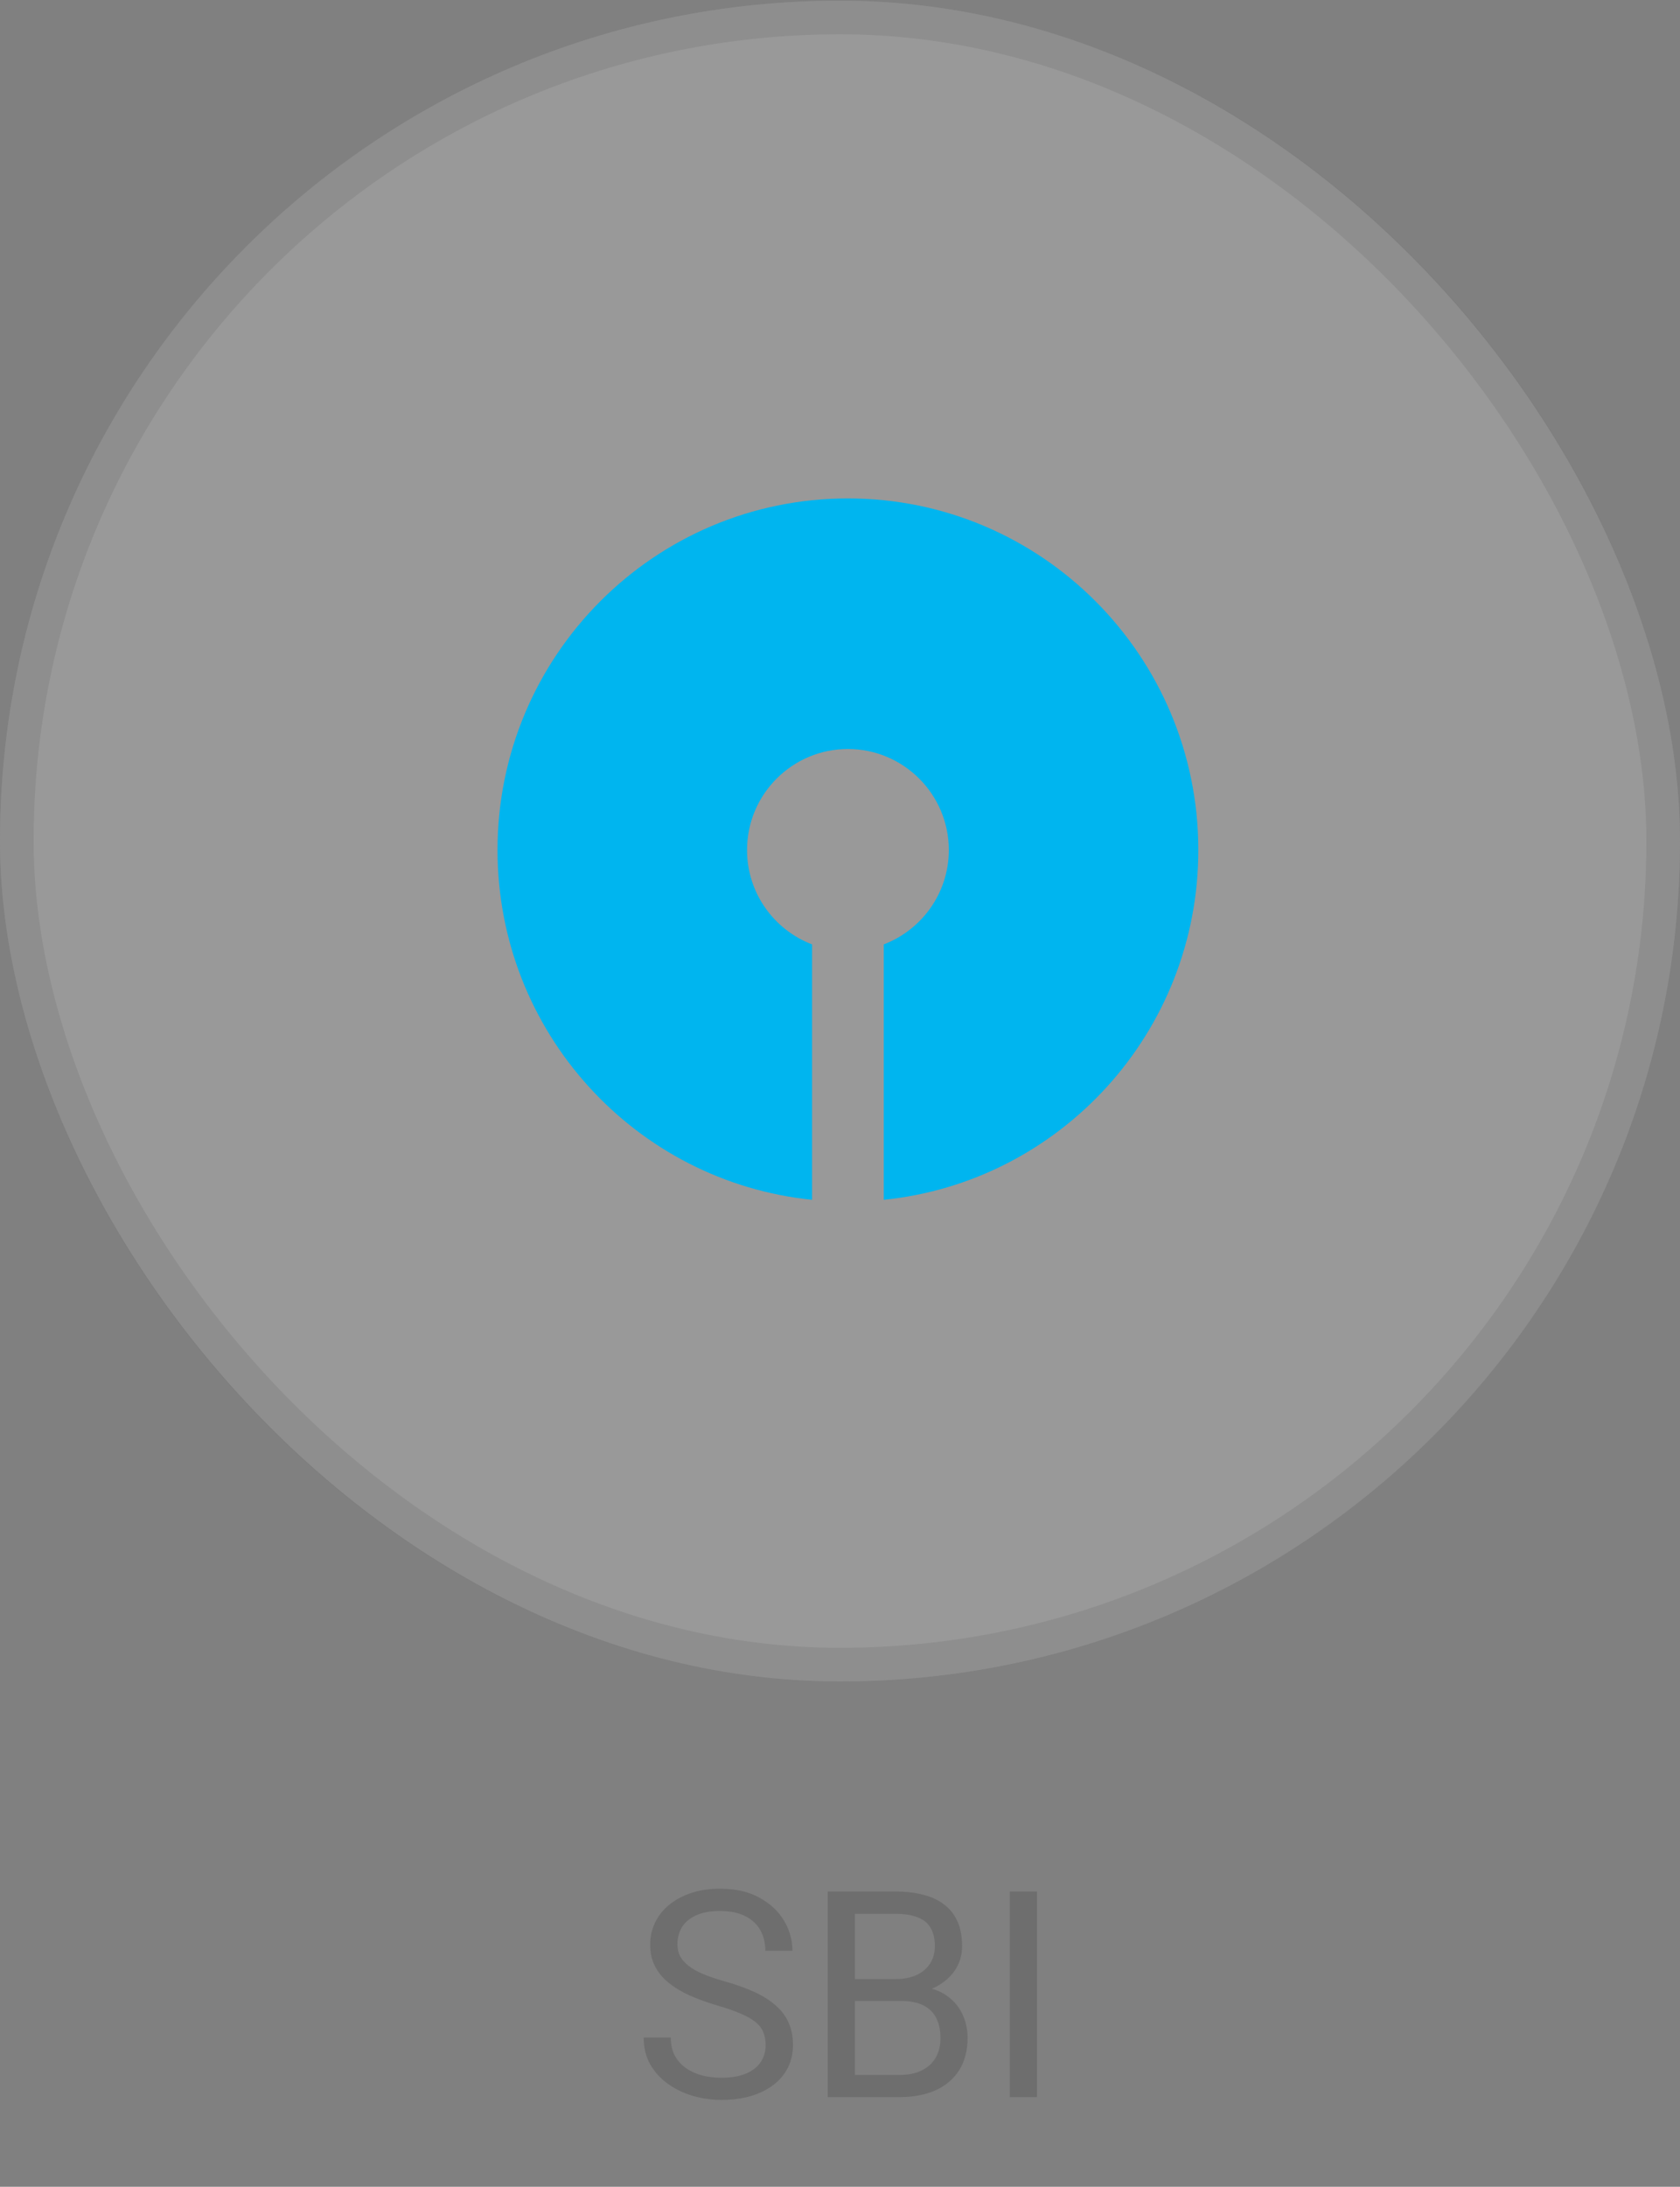 <svg width="93" height="121" viewBox="0 0 93 121" fill="none" xmlns="http://www.w3.org/2000/svg">
<rect x="0" y="0" width="93" height="121" fill="#808080" stroke="none"/>
<g opacity="0.2">
<rect y="0.037" width="93" height="93" rx="46.5" fill="white"/>
<rect x="0.93" y="0.967" width="91.14" height="91.14" rx="45.57" stroke="#424242" stroke-opacity="0.3" stroke-width="1.86"/>
</g>
<g clip-path="url(#clip0_254_5559)">
<path d="M46.938 27.579C36.225 27.579 27.541 36.289 27.541 47.034C27.541 57.107 35.174 65.392 44.953 66.388V52.255C42.851 51.453 41.354 49.416 41.354 47.034C41.354 43.952 43.858 41.444 46.938 41.444C50.017 41.444 52.524 43.952 52.524 47.034C52.524 49.416 51.024 51.453 48.922 52.255V66.388C58.703 65.392 66.336 57.107 66.336 47.034C66.336 36.289 57.651 27.579 46.938 27.579Z" fill="#00B5EF"/>
</g>
<path d="M42.383 113.162C42.383 112.896 42.341 112.662 42.258 112.459C42.18 112.251 42.039 112.063 41.836 111.896C41.638 111.73 41.362 111.571 41.008 111.42C40.659 111.269 40.216 111.115 39.68 110.959C39.117 110.792 38.609 110.607 38.156 110.404C37.703 110.196 37.315 109.959 36.992 109.693C36.669 109.428 36.422 109.123 36.25 108.779C36.078 108.436 35.992 108.042 35.992 107.6C35.992 107.157 36.083 106.748 36.266 106.373C36.448 105.998 36.708 105.673 37.047 105.396C37.391 105.115 37.8 104.896 38.273 104.74C38.747 104.584 39.276 104.506 39.859 104.506C40.714 104.506 41.438 104.67 42.031 104.998C42.63 105.321 43.086 105.745 43.398 106.271C43.711 106.792 43.867 107.35 43.867 107.943H42.367C42.367 107.516 42.276 107.139 42.094 106.811C41.911 106.477 41.635 106.217 41.266 106.029C40.896 105.837 40.427 105.74 39.859 105.74C39.323 105.74 38.88 105.821 38.531 105.982C38.182 106.144 37.922 106.363 37.75 106.639C37.583 106.915 37.5 107.23 37.5 107.584C37.5 107.824 37.55 108.042 37.648 108.24C37.753 108.433 37.911 108.613 38.125 108.779C38.344 108.946 38.62 109.1 38.953 109.24C39.292 109.381 39.695 109.516 40.164 109.646C40.81 109.829 41.367 110.032 41.836 110.256C42.305 110.48 42.69 110.732 42.992 111.014C43.3 111.29 43.526 111.605 43.672 111.959C43.823 112.308 43.898 112.704 43.898 113.146C43.898 113.61 43.805 114.029 43.617 114.404C43.43 114.779 43.161 115.1 42.812 115.365C42.464 115.631 42.044 115.837 41.555 115.982C41.07 116.123 40.529 116.193 39.93 116.193C39.404 116.193 38.885 116.12 38.375 115.975C37.87 115.829 37.409 115.61 36.992 115.318C36.581 115.027 36.25 114.667 36 114.24C35.755 113.808 35.633 113.308 35.633 112.74H37.133C37.133 113.131 37.208 113.467 37.359 113.748C37.51 114.024 37.716 114.253 37.977 114.436C38.242 114.618 38.542 114.753 38.875 114.842C39.214 114.925 39.565 114.967 39.93 114.967C40.456 114.967 40.901 114.894 41.266 114.748C41.63 114.602 41.906 114.394 42.094 114.123C42.286 113.852 42.383 113.532 42.383 113.162ZM49.875 110.717H46.992L46.977 109.506H49.594C50.026 109.506 50.404 109.433 50.727 109.287C51.05 109.141 51.3 108.933 51.477 108.662C51.659 108.386 51.75 108.058 51.75 107.678C51.75 107.261 51.669 106.923 51.508 106.662C51.352 106.396 51.109 106.204 50.781 106.084C50.458 105.959 50.047 105.896 49.547 105.896H47.328V116.037H45.82V104.662H49.547C50.13 104.662 50.651 104.722 51.109 104.842C51.568 104.956 51.956 105.139 52.273 105.389C52.596 105.633 52.841 105.946 53.008 106.326C53.175 106.706 53.258 107.162 53.258 107.693C53.258 108.162 53.138 108.587 52.898 108.967C52.659 109.342 52.325 109.649 51.898 109.889C51.477 110.128 50.982 110.282 50.414 110.35L49.875 110.717ZM49.805 116.037H46.398L47.25 114.811H49.805C50.284 114.811 50.69 114.727 51.023 114.561C51.362 114.394 51.62 114.16 51.797 113.857C51.974 113.55 52.062 113.188 52.062 112.771C52.062 112.35 51.987 111.985 51.836 111.678C51.685 111.37 51.448 111.133 51.125 110.967C50.802 110.8 50.385 110.717 49.875 110.717H47.727L47.742 109.506H50.68L51 109.943C51.547 109.99 52.01 110.146 52.391 110.412C52.771 110.673 53.06 111.006 53.258 111.412C53.461 111.818 53.562 112.266 53.562 112.756C53.562 113.464 53.406 114.063 53.094 114.553C52.786 115.037 52.352 115.407 51.789 115.662C51.227 115.912 50.565 116.037 49.805 116.037ZM57.406 104.662V116.037H55.898V104.662H57.406Z" fill="#6E6E6E"/>
<defs>
<clipPath id="clip0_254_5559">
<rect width="40" height="40" fill="white" transform="translate(27 27.037)"/>
</clipPath>
</defs>
</svg>
